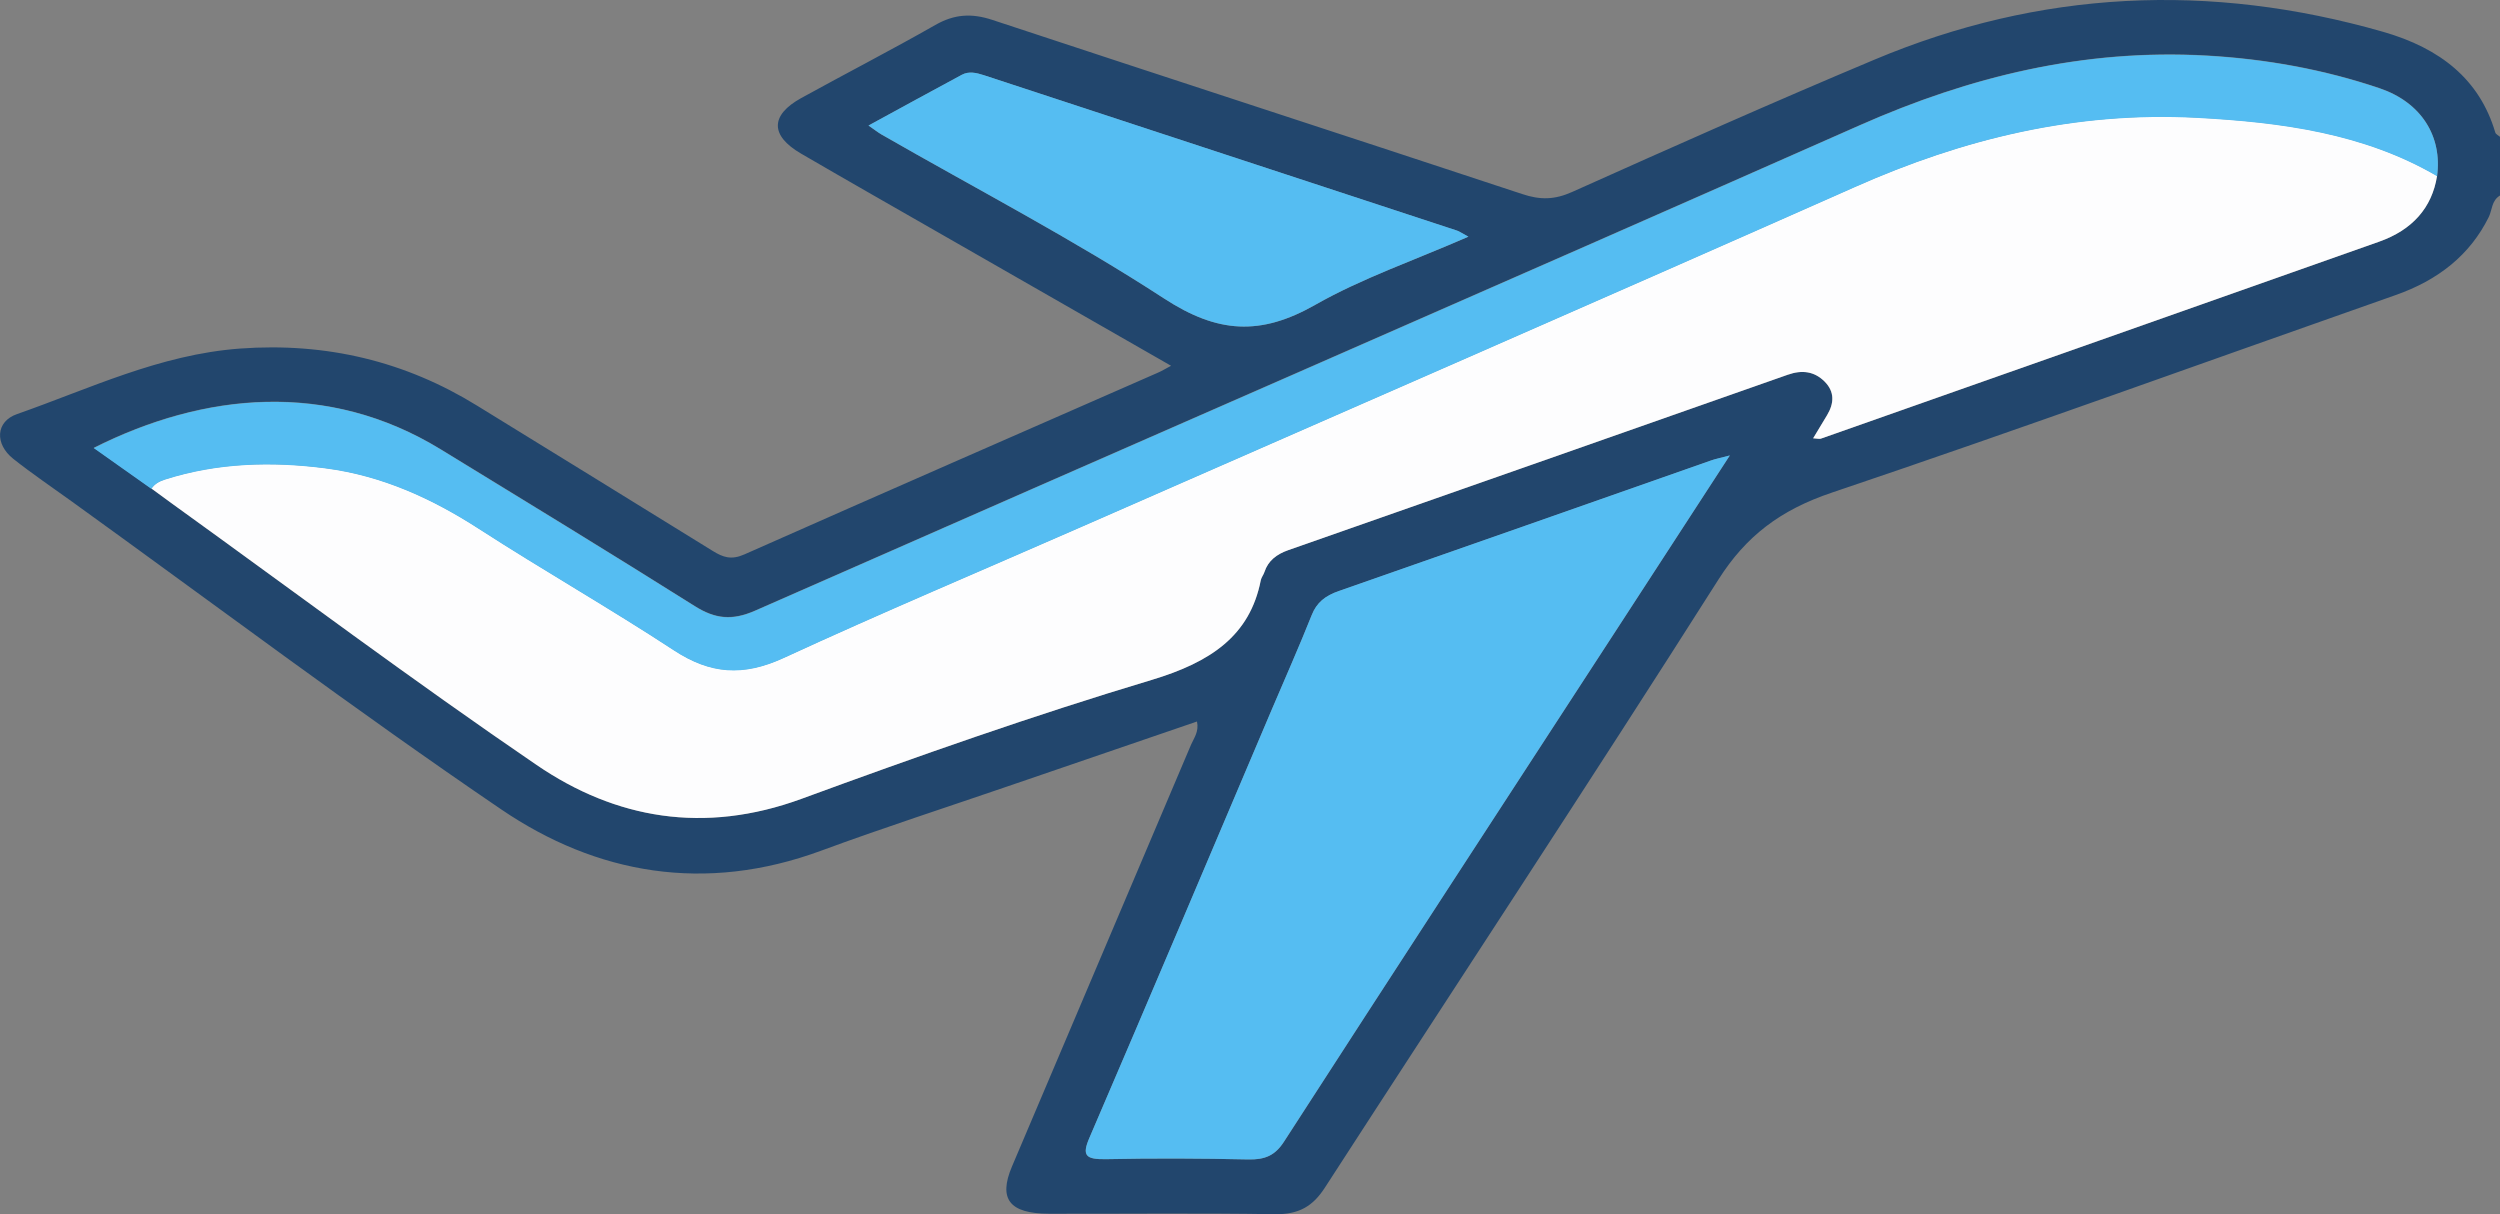 <svg width="35" height="17" viewBox="0 0 35 17" fill="none" xmlns="http://www.w3.org/2000/svg">
<rect x="0" y="0" width="35" height="17" fill="#808080" stroke="none"/>
<g clip-path="url(#clip0_8181_2500)">
<path d="M35 2.737C34.88 2.81 34.892 2.938 34.842 3.04C34.579 3.57 34.137 3.922 33.533 4.133C30.905 5.056 28.29 6.005 25.648 6.896C24.92 7.141 24.443 7.508 24.059 8.112C22.249 10.963 20.385 13.788 18.549 16.626C18.383 16.883 18.191 17.004 17.846 16.999C16.791 16.981 15.736 16.994 14.682 16.992C14.133 16.99 13.974 16.787 14.168 16.33C15.002 14.362 15.841 12.394 16.675 10.425C16.715 10.332 16.788 10.244 16.758 10.101C15.866 10.406 14.988 10.707 14.11 11.008C13.239 11.307 12.36 11.591 11.498 11.909C9.869 12.51 8.349 12.238 7.015 11.33C4.974 9.942 3.007 8.464 1.01 7.024C0.734 6.825 0.45 6.633 0.185 6.423C-0.075 6.216 -0.063 5.902 0.239 5.797C1.258 5.44 2.235 4.964 3.357 4.88C4.574 4.791 5.678 5.061 6.679 5.679C7.779 6.357 8.88 7.033 9.978 7.713C10.122 7.802 10.237 7.844 10.423 7.761C12.349 6.907 14.282 6.064 16.212 5.217C16.263 5.195 16.31 5.166 16.395 5.121C15.314 4.502 14.263 3.9 13.212 3.298C12.546 2.916 11.877 2.536 11.214 2.15C10.781 1.898 10.782 1.613 11.217 1.373C11.841 1.029 12.476 0.702 13.094 0.35C13.36 0.198 13.6 0.182 13.894 0.279C16.365 1.096 18.841 1.9 21.312 2.717C21.563 2.801 21.764 2.798 22.011 2.687C23.416 2.057 24.822 1.431 26.245 0.834C28.554 -0.136 30.93 -0.252 33.362 0.445C34.168 0.676 34.715 1.114 34.934 1.855C34.941 1.879 34.978 1.896 35.001 1.916V2.738L35 2.737ZM34.119 2.464C34.194 1.904 33.896 1.43 33.313 1.233C32.535 0.97 31.724 0.823 30.893 0.776C29.17 0.68 27.579 1.069 26.04 1.75C20.892 4.028 15.726 6.277 10.572 8.547C10.251 8.688 10.014 8.664 9.728 8.484C8.549 7.742 7.358 7.015 6.167 6.287C4.589 5.322 2.856 5.491 1.312 6.268C1.584 6.461 1.852 6.65 2.119 6.839C2.22 6.913 2.319 6.987 2.421 7.06C4.115 8.28 5.783 9.531 7.513 10.71C8.616 11.463 9.856 11.683 11.219 11.184C12.836 10.591 14.466 10.017 16.122 9.519C16.95 9.271 17.498 8.901 17.651 8.124C17.658 8.083 17.69 8.047 17.703 8.007C17.753 7.852 17.87 7.759 18.035 7.702C20.366 6.885 22.698 6.067 25.028 5.247C25.23 5.175 25.402 5.2 25.543 5.341C25.688 5.486 25.676 5.648 25.579 5.811C25.517 5.916 25.453 6.02 25.383 6.137C25.447 6.14 25.473 6.148 25.491 6.142C28.096 5.224 30.701 4.307 33.305 3.385C33.771 3.22 34.047 2.911 34.118 2.464H34.119ZM24.218 6.377C24.065 6.417 24.009 6.428 23.956 6.447C22.218 7.057 20.482 7.669 18.744 8.275C18.552 8.342 18.433 8.437 18.364 8.611C18.187 9.058 17.991 9.498 17.802 9.941C16.954 11.939 16.109 13.938 15.251 15.932C15.145 16.179 15.198 16.234 15.484 16.229C16.147 16.215 16.811 16.218 17.474 16.232C17.713 16.238 17.852 16.176 17.977 15.983C19.503 13.618 21.042 11.26 22.578 8.899C23.11 8.081 23.642 7.262 24.218 6.376L24.218 6.377ZM20.557 3.314C20.457 3.26 20.43 3.24 20.398 3.229C18.19 2.504 15.981 1.778 13.773 1.053C13.67 1.02 13.564 0.994 13.465 1.048C13.037 1.278 12.611 1.511 12.159 1.758C12.25 1.821 12.293 1.856 12.342 1.884C13.666 2.644 15.03 3.354 16.298 4.18C17.047 4.668 17.646 4.705 18.414 4.268C19.065 3.897 19.801 3.645 20.558 3.314H20.557Z" fill="#22466D"/>
<path d="M34.119 2.463C34.048 2.91 33.772 3.22 33.306 3.384C30.702 4.306 28.097 5.223 25.492 6.141C25.473 6.148 25.448 6.14 25.384 6.136C25.454 6.019 25.517 5.916 25.58 5.811C25.677 5.648 25.689 5.486 25.544 5.341C25.402 5.2 25.231 5.175 25.029 5.246C22.699 6.066 20.368 6.885 18.036 7.702C17.871 7.76 17.754 7.852 17.703 8.006C17.691 8.046 17.659 8.083 17.651 8.123C17.499 8.9 16.951 9.27 16.123 9.519C14.466 10.016 12.837 10.59 11.22 11.184C9.857 11.683 8.617 11.463 7.514 10.71C5.784 9.53 4.115 8.28 2.421 7.059C2.32 6.986 2.22 6.912 2.12 6.839C2.164 6.772 2.23 6.736 2.312 6.709C3.044 6.476 3.8 6.455 4.554 6.553C5.352 6.656 6.051 6.979 6.704 7.4C7.604 7.981 8.542 8.516 9.437 9.102C9.945 9.435 10.403 9.47 10.972 9.208C12.348 8.573 13.751 7.982 15.142 7.372C18.752 5.788 22.368 4.212 25.97 2.614C27.483 1.943 29.054 1.556 30.752 1.645C31.937 1.708 33.096 1.863 34.12 2.462L34.119 2.463Z" fill="#FDFDFE"/>
<path d="M24.218 6.375C23.642 7.261 23.11 8.08 22.577 8.899C21.042 11.259 19.504 13.617 17.976 15.982C17.852 16.175 17.713 16.237 17.473 16.232C16.811 16.217 16.147 16.214 15.484 16.228C15.198 16.233 15.145 16.177 15.251 15.931C16.108 13.937 16.953 11.938 17.802 9.94C17.99 9.498 18.186 9.057 18.364 8.611C18.433 8.436 18.552 8.34 18.743 8.274C20.482 7.668 22.218 7.055 23.955 6.446C24.008 6.427 24.064 6.416 24.217 6.376L24.218 6.375Z" fill="#55BDF2"/>
<path d="M34.119 2.467C33.096 1.868 31.936 1.713 30.751 1.65C29.053 1.561 27.482 1.947 25.97 2.619C22.367 4.217 18.751 5.793 15.141 7.377C13.75 7.987 12.348 8.578 10.971 9.213C10.402 9.475 9.945 9.44 9.436 9.107C8.542 8.52 7.603 7.986 6.704 7.405C6.05 6.983 5.351 6.661 4.553 6.557C3.799 6.46 3.043 6.481 2.312 6.714C2.229 6.74 2.163 6.777 2.119 6.844C1.852 6.655 1.584 6.466 1.312 6.273C2.856 5.495 4.588 5.325 6.167 6.291C7.357 7.019 8.548 7.746 9.728 8.488C10.013 8.668 10.251 8.692 10.572 8.551C15.726 6.282 20.891 4.033 26.04 1.754C27.579 1.073 29.17 0.683 30.893 0.78C31.724 0.827 32.535 0.974 33.313 1.237C33.897 1.434 34.194 1.908 34.119 2.468V2.467Z" fill="#55BDF2"/>
<path d="M20.558 3.313C19.801 3.644 19.065 3.897 18.414 4.267C17.646 4.704 17.047 4.667 16.298 4.179C15.03 3.353 13.666 2.643 12.342 1.883C12.294 1.855 12.25 1.82 12.159 1.757C12.611 1.511 13.037 1.277 13.465 1.047C13.565 0.993 13.67 1.019 13.773 1.052C15.981 1.778 18.189 2.503 20.398 3.228C20.43 3.238 20.457 3.259 20.557 3.313H20.558Z" fill="#55BDF2"/>
</g>
<defs>
<clipPath id="clip0_8181_2500">
<rect width="35" height="17" fill="white"/>
</clipPath>
</defs>
</svg>
